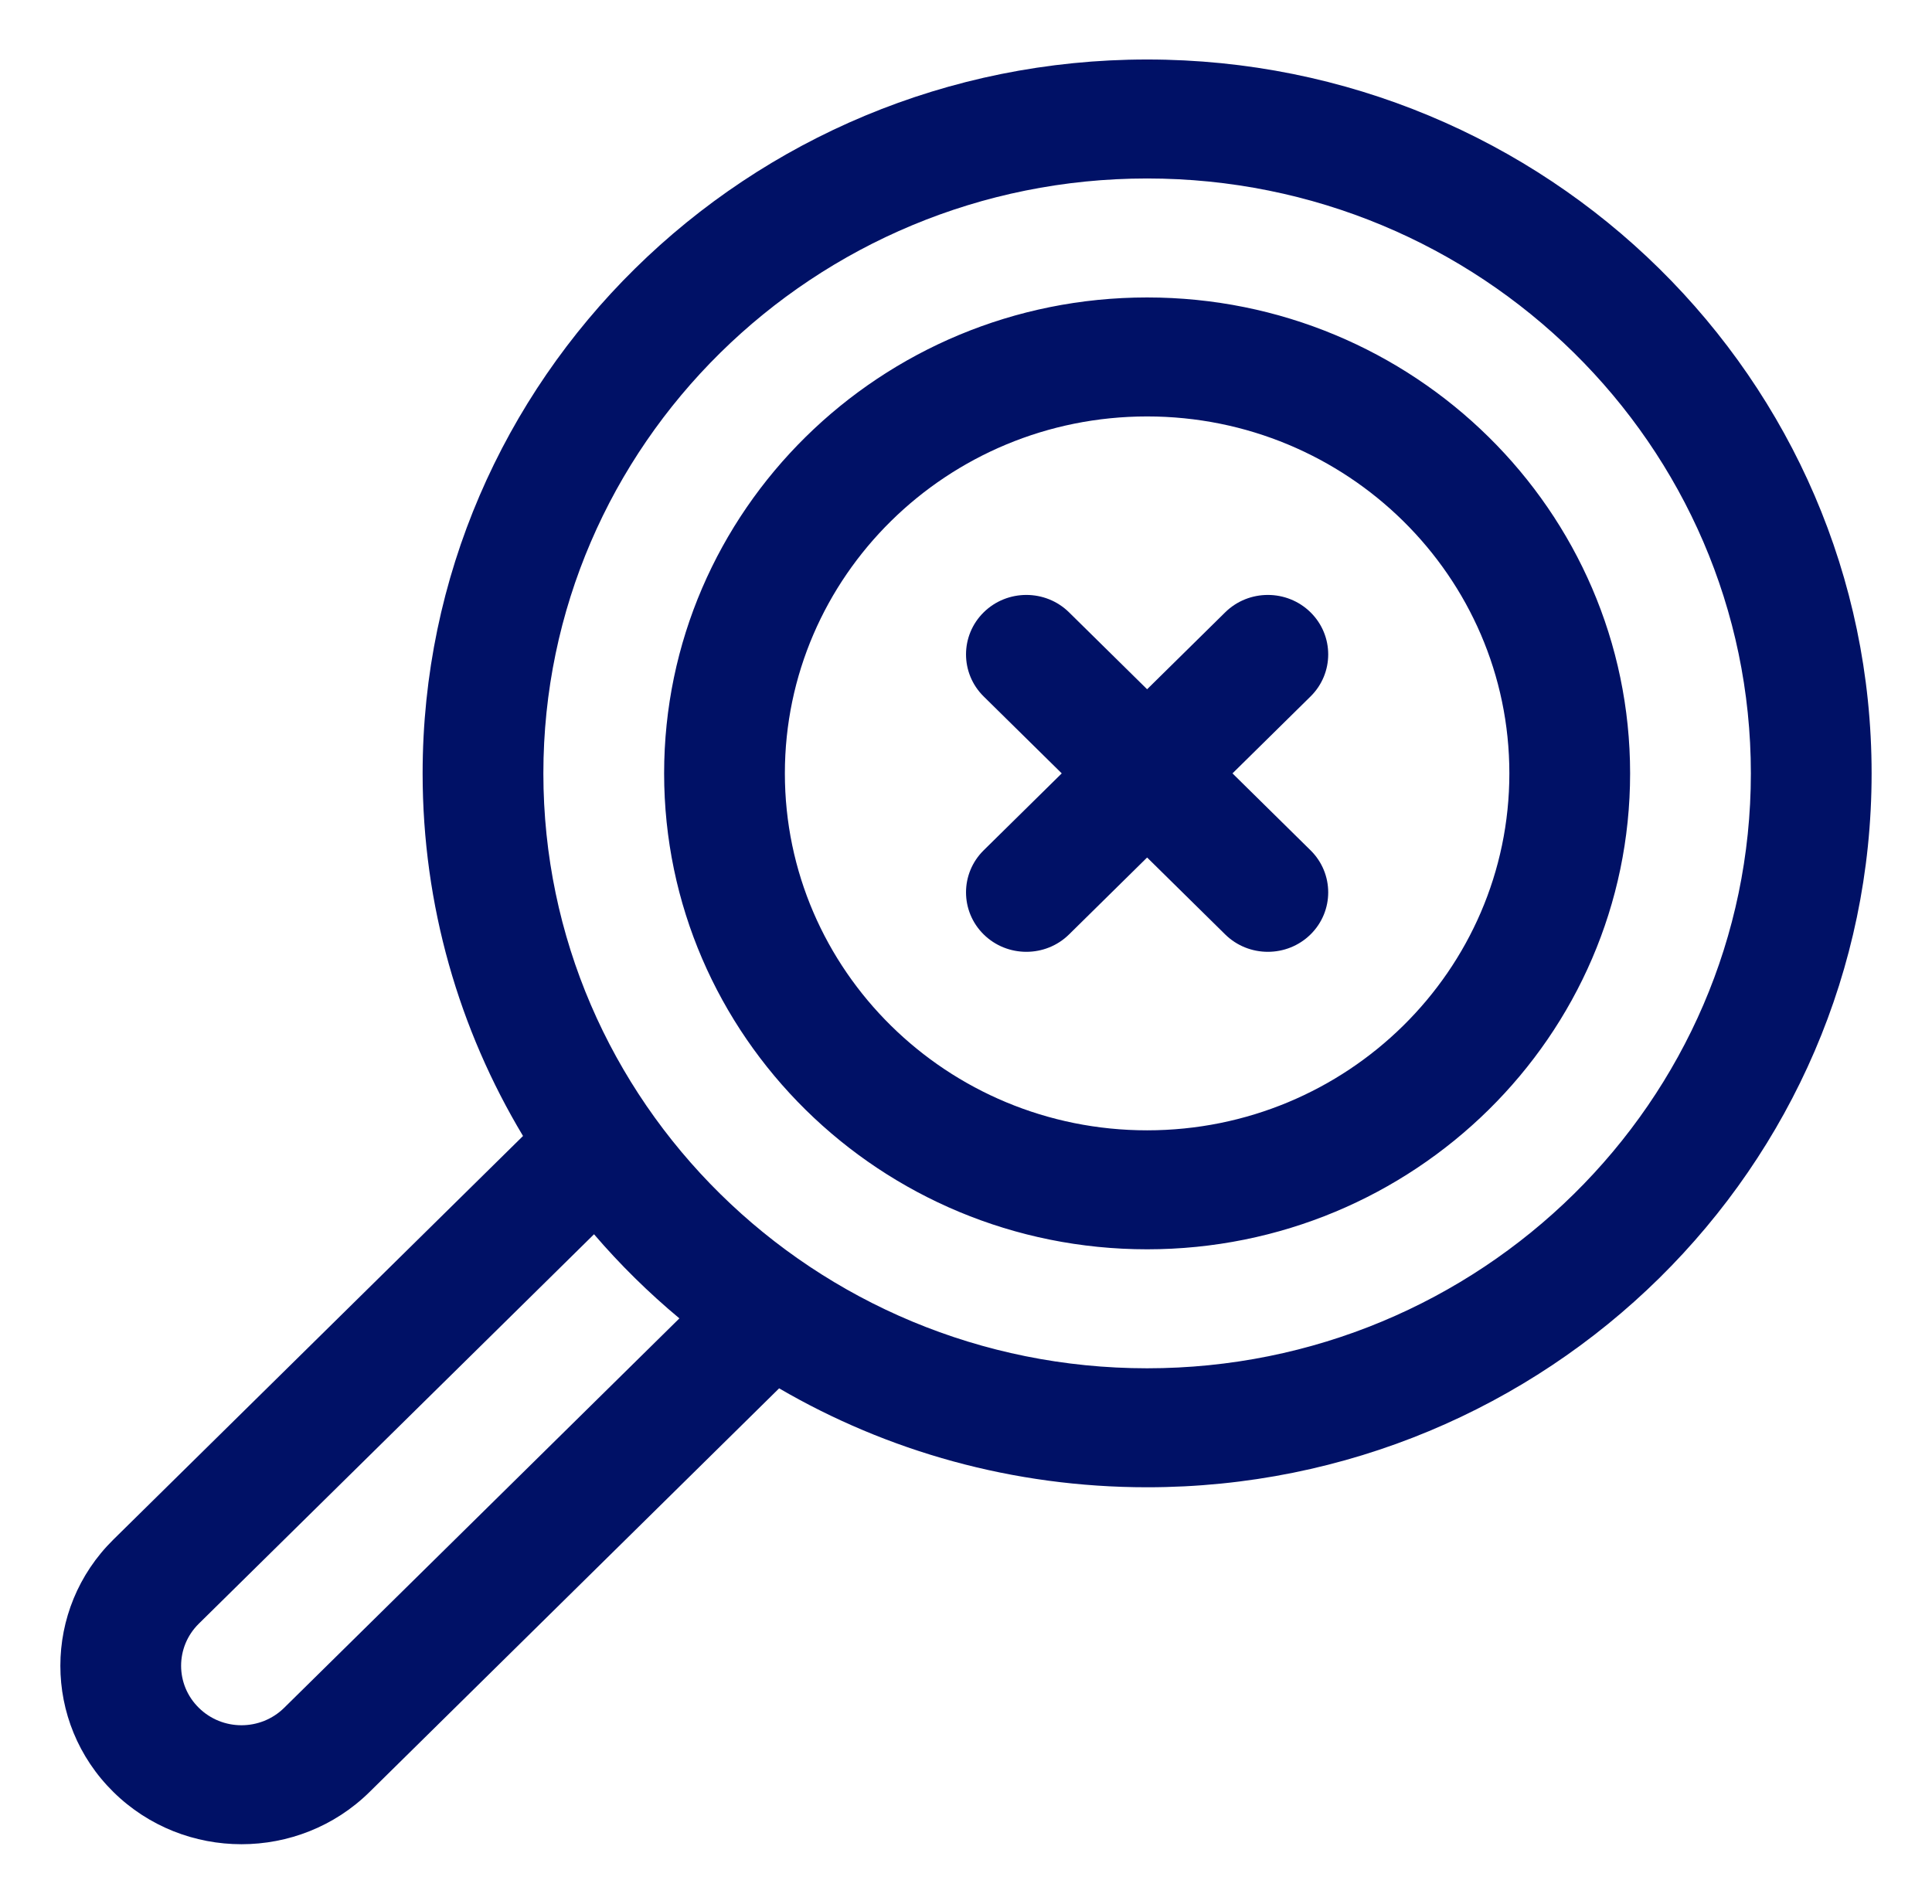 <svg width="275" height="271" viewBox="0 0 275 271" fill="none" xmlns="http://www.w3.org/2000/svg">
<path fill-rule="evenodd" clip-rule="evenodd" d="M74.447 161.71L16.139 219.161C6.076 229.078 6.076 245.177 16.139 255.094C26.202 265.01 42.539 265.01 52.602 255.094L110.901 197.634C126.267 206.585 144.168 211.717 163.28 211.717C220.196 211.717 266.404 166.181 266.404 110.093C266.404 54.005 220.196 8.469 163.28 8.469C106.364 8.469 60.156 54.005 60.156 110.093C60.156 128.927 65.364 146.568 74.447 161.71ZM84.553 175.7L28.299 231.136C24.939 234.447 24.939 239.808 28.299 243.11C31.651 246.422 37.09 246.422 40.45 243.11L96.705 187.674C92.322 184.024 88.257 180.019 84.553 175.7ZM163.28 25.406C210.708 25.406 249.217 63.354 249.217 110.093C249.217 156.832 210.708 194.78 163.28 194.78C115.851 194.78 77.343 156.832 77.343 110.093C77.343 63.354 115.851 25.406 163.28 25.406ZM163.28 42.343C125.339 42.343 94.531 72.704 94.531 110.093C94.531 147.482 125.339 177.842 163.28 177.842C201.221 177.842 232.029 147.482 232.029 110.093C232.029 72.704 201.221 42.343 163.28 42.343ZM163.28 59.281C191.734 59.281 214.842 82.053 214.842 110.093C214.842 138.133 191.734 160.905 163.28 160.905C134.826 160.905 111.718 138.133 111.718 110.093C111.718 82.053 134.826 59.281 163.28 59.281ZM151.128 110.093L140.017 121.043C136.665 124.346 136.665 129.715 140.017 133.018C143.368 136.32 148.817 136.32 152.168 133.018L163.28 122.068L174.392 133.018C177.743 136.32 183.191 136.32 186.543 133.018C189.895 129.715 189.895 124.346 186.543 121.043C183.191 117.74 175.431 110.093 175.431 110.093L186.543 99.143C189.895 95.84 189.895 90.471 186.543 87.168C183.191 83.865 177.743 83.865 174.392 87.168L163.28 98.118L152.168 87.168C148.817 83.865 143.368 83.865 140.017 87.168C136.665 90.471 136.665 95.84 140.017 99.143L151.128 110.093Z" fill="#001166"/>
</svg>
